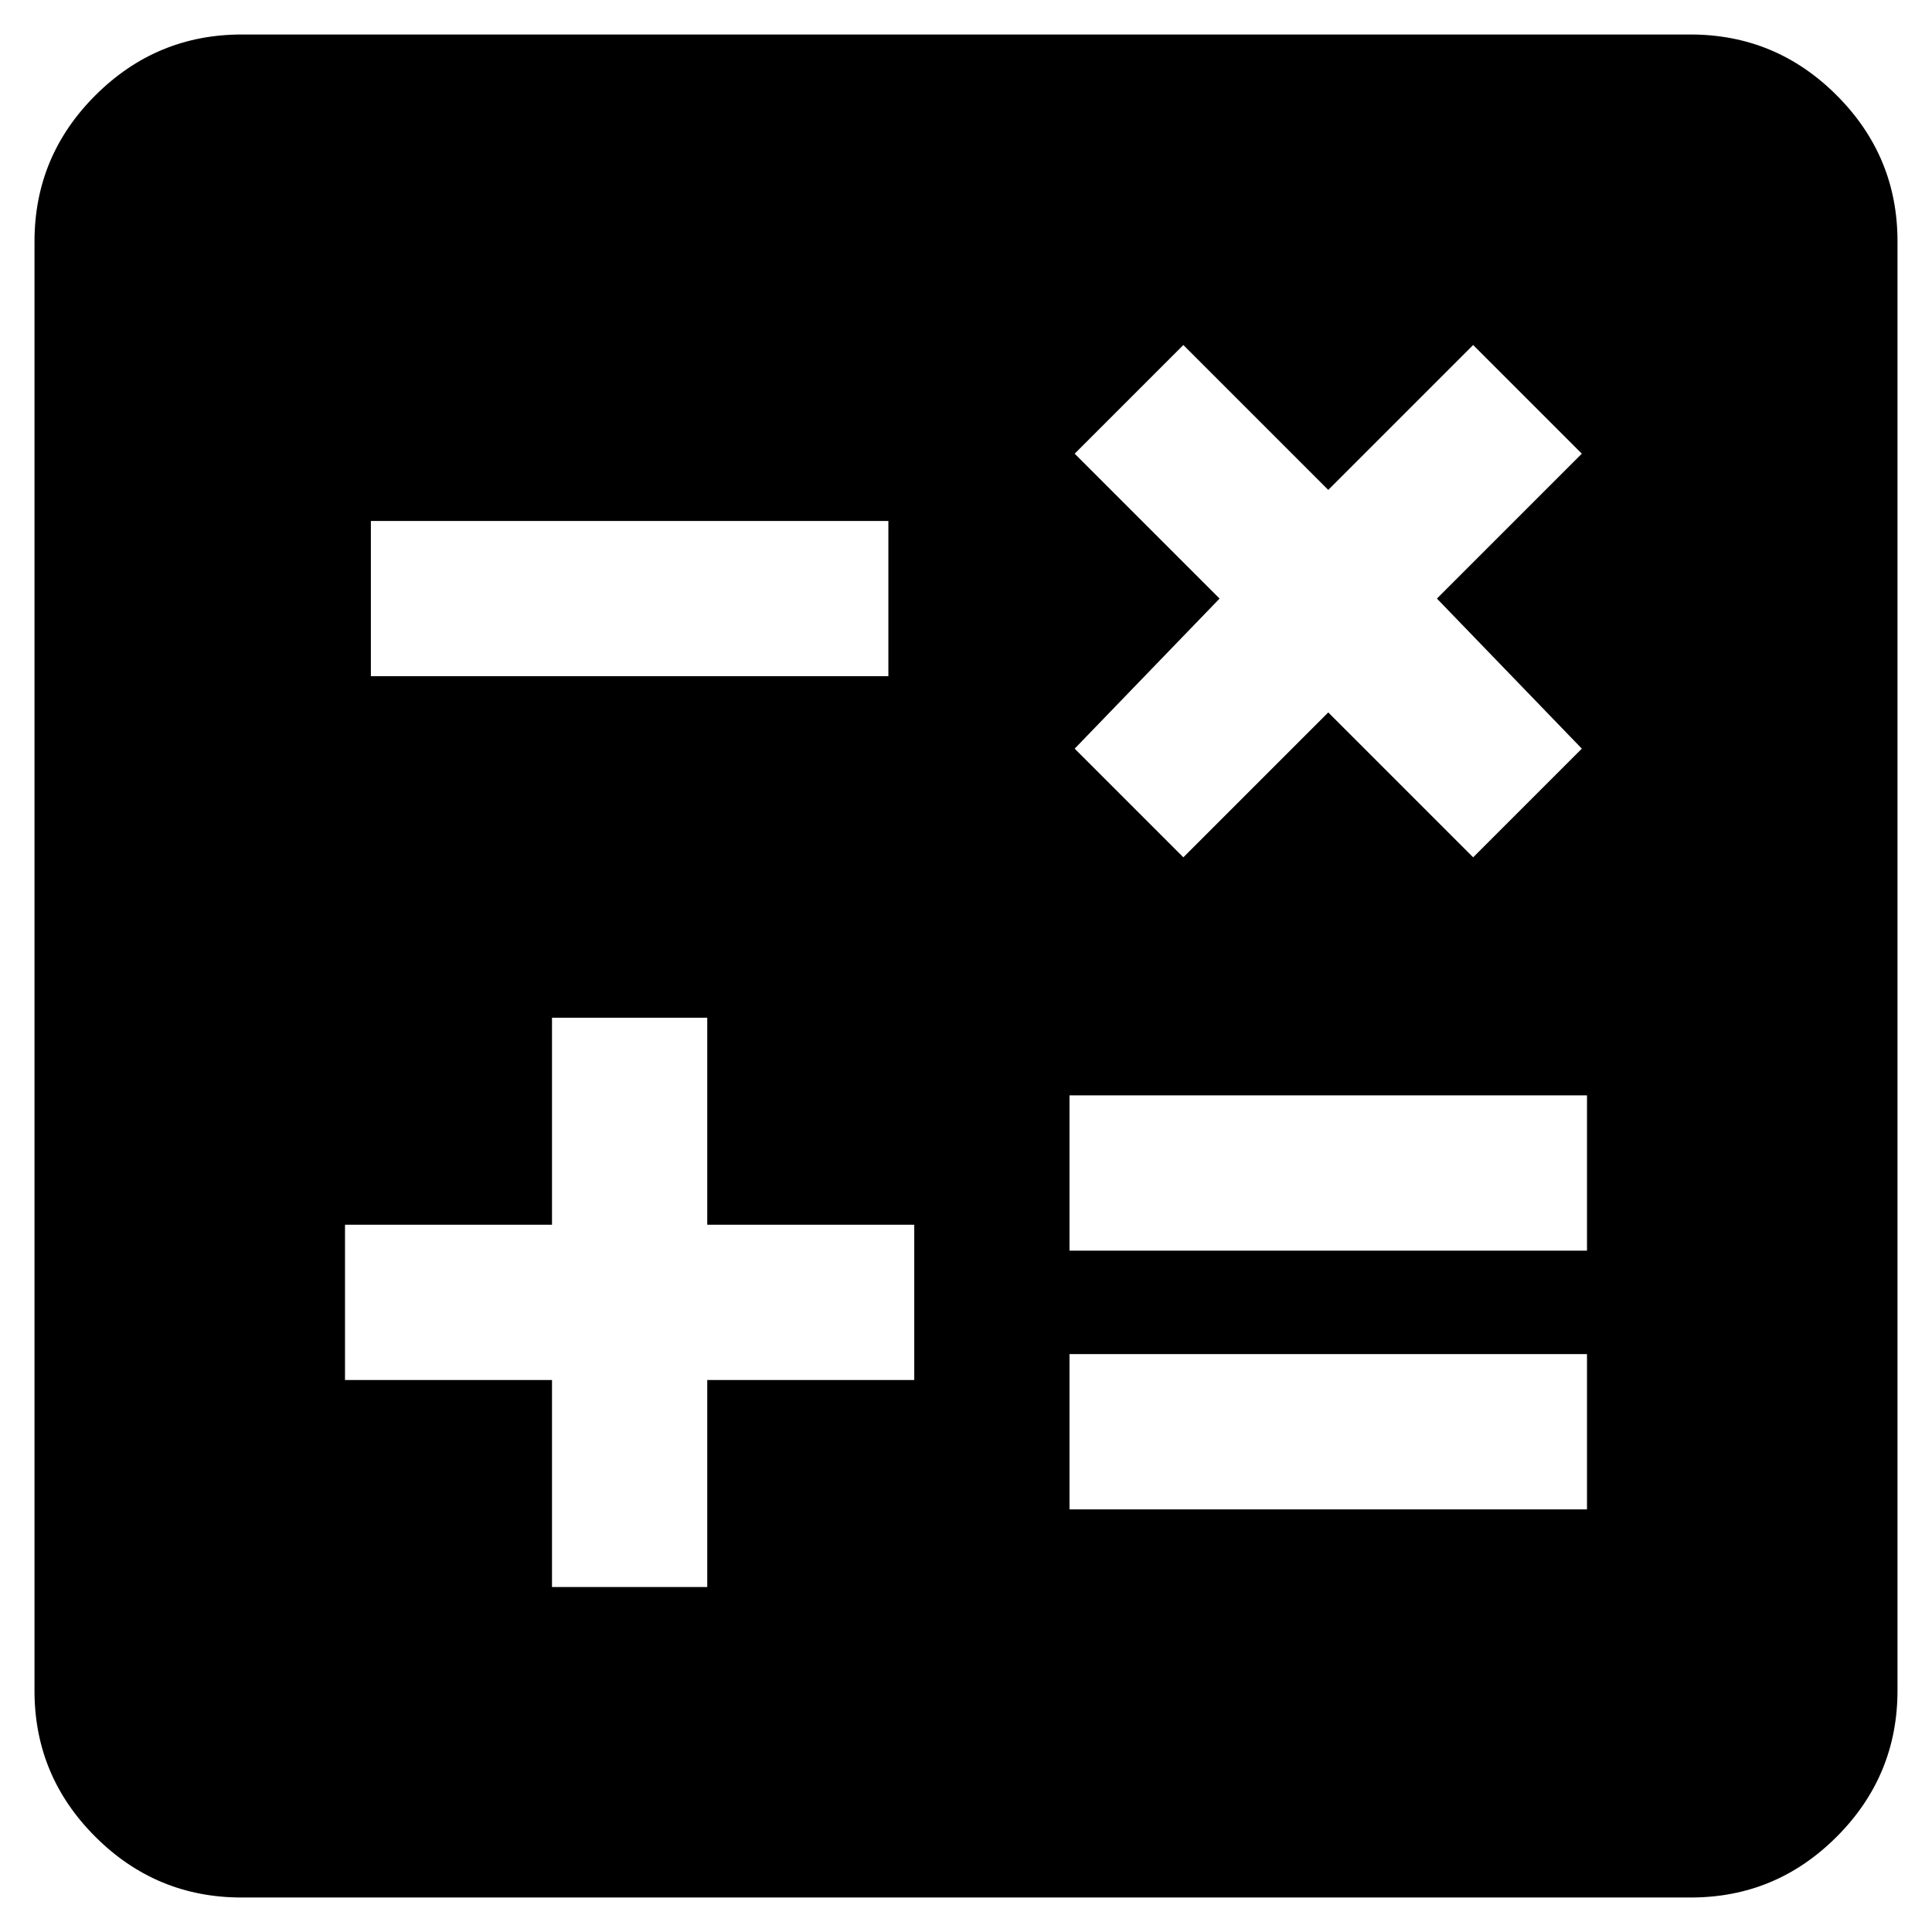 <svg width="28" height="28" viewBox="0 0 28 28" xmlns="http://www.w3.org/2000/svg">
<path d="M8 23H10.25V20H13.25V17.75H10.25V14.75H8V17.75H5V20H8V23ZM15.5 21.875H23V19.625H15.5V21.875ZM15.5 18.125H23V15.875H15.5V18.125ZM17.15 12.425L19.25 10.325L21.35 12.425L22.925 10.85L20.825 8.675L22.925 6.575L21.35 5L19.25 7.1L17.15 5L15.575 6.575L17.675 8.675L15.575 10.85L17.15 12.425ZM5.375 9.8H12.875V7.55H5.375V9.8ZM3.5 27.5C2.675 27.5 1.968 27.206 1.381 26.619C0.793 26.032 0.499 25.326 0.5 24.5V3.5C0.5 2.675 0.794 1.969 1.382 1.382C1.97 0.795 2.676 0.501 3.5 0.5H24.5C25.325 0.5 26.032 0.794 26.619 1.382C27.207 1.97 27.501 2.676 27.5 3.5V24.5C27.5 25.325 27.206 26.032 26.619 26.619C26.032 27.207 25.326 27.501 24.5 27.5H3.5Z"/>
</svg>
